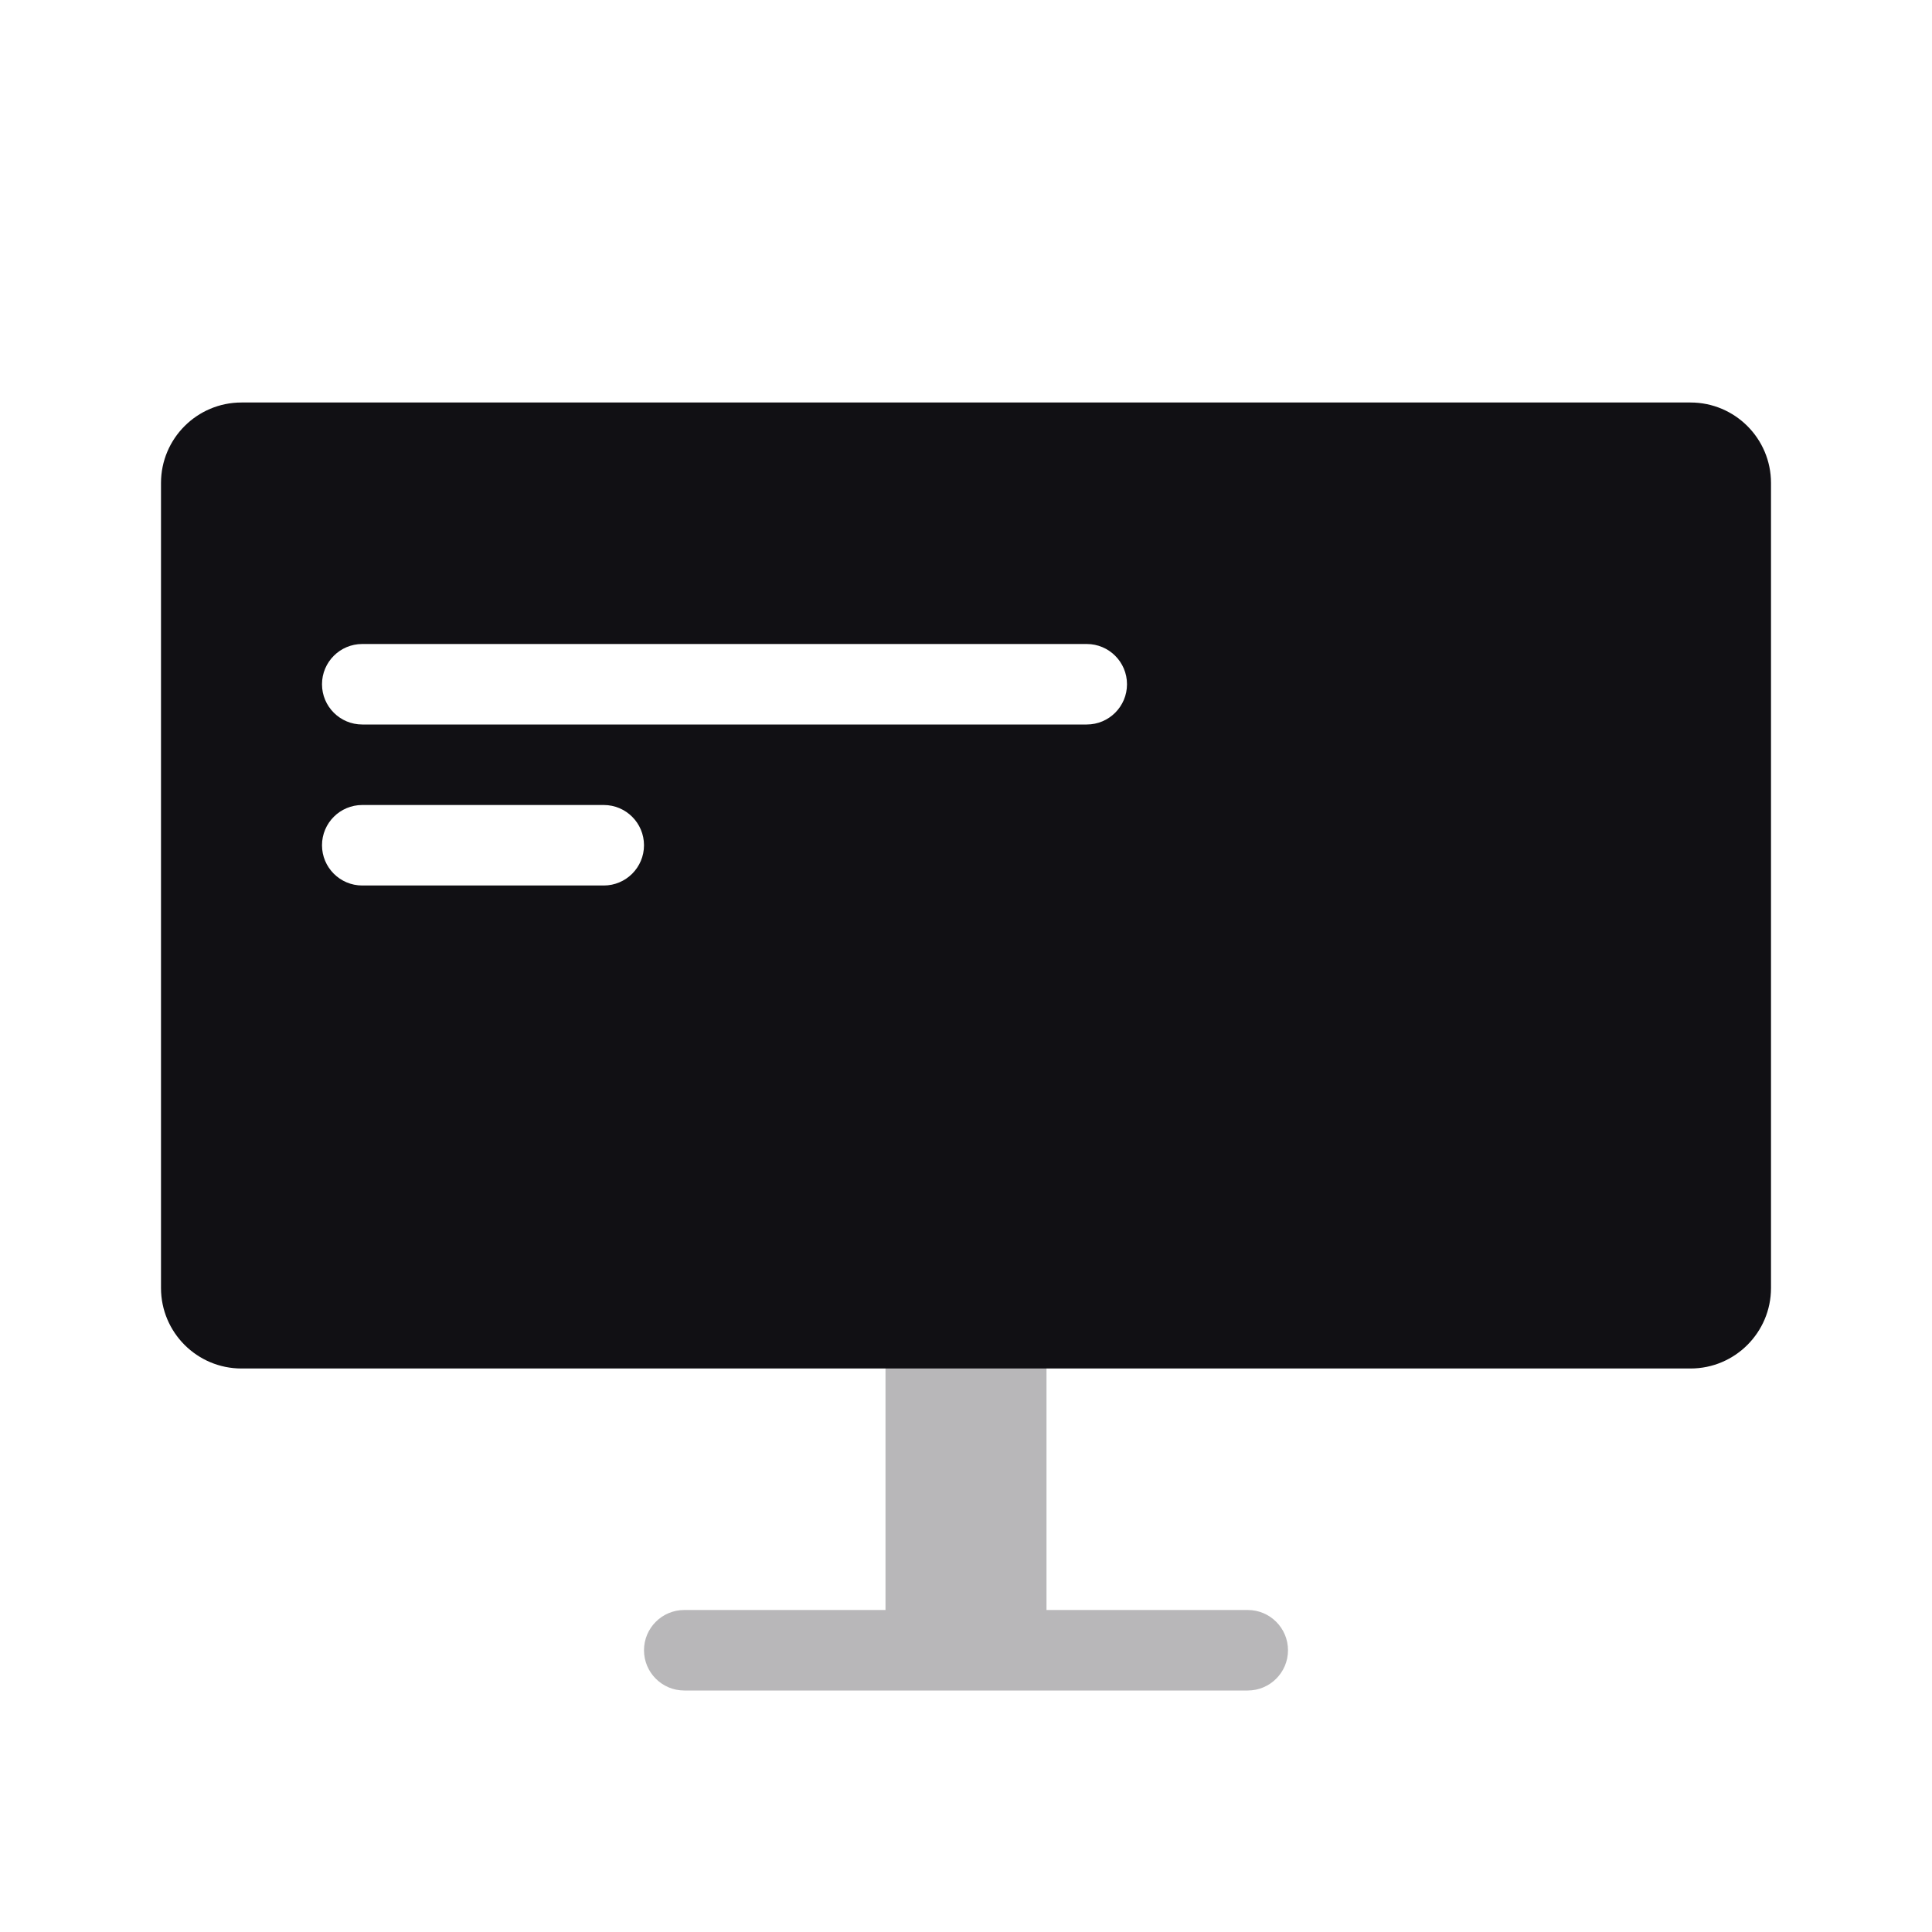 <svg width="24" height="24" viewBox="0 0 24 24" fill="none" xmlns="http://www.w3.org/2000/svg">
<g id="Property 2=Display#1">
<path id="Combined Shape" opacity="0.3" fill-rule="evenodd" clip-rule="evenodd" d="M12 16C11.448 16 11 16.448 11 17V20H8.5C8.224 20 8 20.224 8 20.5C8 20.776 8.224 21 8.5 21H12H15.5C15.776 21 16 20.776 16 20.5C16 20.224 15.776 20 15.5 20H13V17C13 16.448 12.552 16 12 16Z" fill="#111014"/>
<path id="Combined Shape_2" fill-rule="evenodd" clip-rule="evenodd" d="M2 6C2 5.448 2.448 5 3 5H21C21.552 5 22 5.448 22 6V16C22 16.552 21.552 17 21 17H3C2.448 17 2 16.552 2 16V6ZM4 8.5C4 8.224 4.224 8 4.5 8H13.5C13.776 8 14 8.224 14 8.5C14 8.776 13.776 9 13.5 9H4.5C4.224 9 4 8.776 4 8.5ZM4.5 10C4.224 10 4 10.224 4 10.5C4 10.776 4.224 11 4.5 11H7.5C7.776 11 8 10.776 8 10.5C8 10.224 7.776 10 7.5 10H4.5Z" fill="#111014"/>
</g>
</svg>
